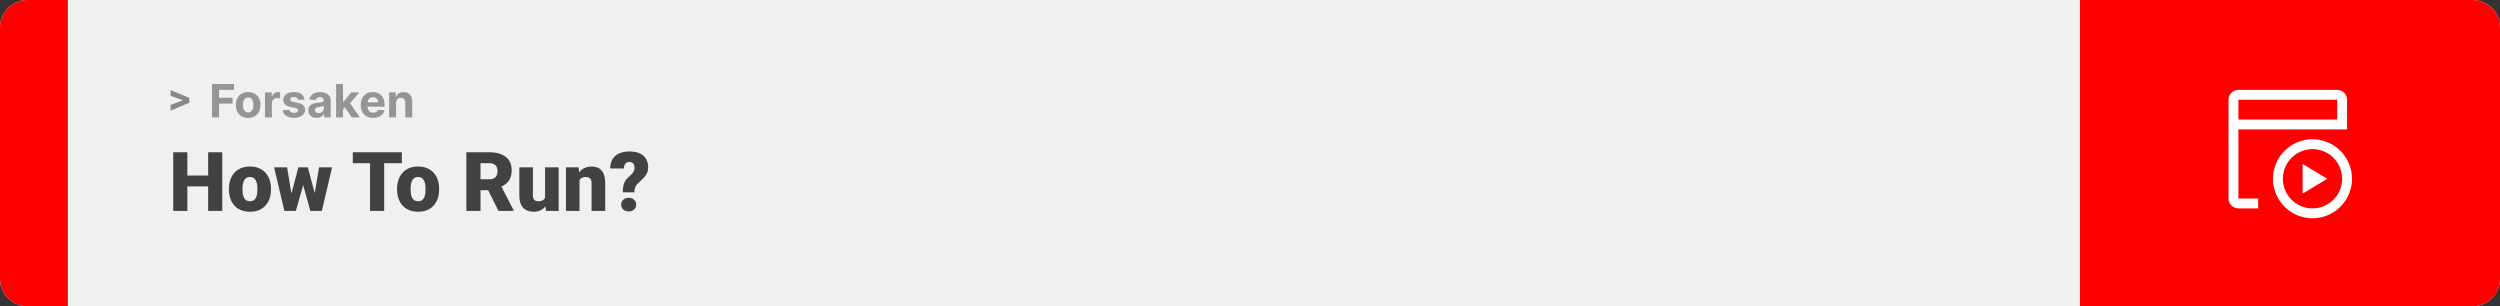 <svg width="1363" height="167" viewBox="0 0 1363 167" fill="none" xmlns="http://www.w3.org/2000/svg">
<rect x="0" y="0" width="1363" height="167" fill="#333333" stroke="none"/>
<path d="M1348 0H15C6.716 0 0 6.716 0 15V152C0 160.284 6.716 167 15 167H1348C1356.28 167 1363 160.284 1363 152V15C1363 6.716 1356.28 0 1348 0Z" fill="#F0F0F0"/>
<path d="M0 15C0 6.716 6.716 0 15 0H37V167H15C6.716 167 0 160.284 0 152V15Z" fill="#FF0000"/>
<path d="M115.994 95.708V101.641H99.581V95.708H115.994ZM102.151 83.008V115H94.439V83.008H102.151ZM121.18 83.008V115H113.489V83.008H121.18ZM124.805 103.354V102.893C124.805 101.15 125.054 99.546 125.552 98.081C126.05 96.602 126.783 95.32 127.75 94.236C128.716 93.152 129.91 92.31 131.331 91.709C132.752 91.094 134.393 90.786 136.253 90.786C138.128 90.786 139.776 91.094 141.197 91.709C142.632 92.31 143.833 93.152 144.8 94.236C145.767 95.32 146.5 96.602 146.998 98.081C147.496 99.546 147.745 101.15 147.745 102.893V103.354C147.745 105.083 147.496 106.687 146.998 108.167C146.5 109.631 145.767 110.913 144.8 112.012C143.833 113.096 142.64 113.938 141.219 114.539C139.798 115.139 138.157 115.439 136.297 115.439C134.437 115.439 132.789 115.139 131.353 114.539C129.917 113.938 128.716 113.096 127.75 112.012C126.783 110.913 126.05 109.631 125.552 108.167C125.054 106.687 124.805 105.083 124.805 103.354ZM132.21 102.893V103.354C132.21 104.248 132.276 105.083 132.408 105.859C132.54 106.636 132.759 107.317 133.067 107.903C133.375 108.474 133.792 108.921 134.319 109.243C134.847 109.565 135.506 109.727 136.297 109.727C137.073 109.727 137.718 109.565 138.23 109.243C138.758 108.921 139.175 108.474 139.483 107.903C139.791 107.317 140.01 106.636 140.142 105.859C140.274 105.083 140.34 104.248 140.34 103.354V102.893C140.34 102.029 140.274 101.216 140.142 100.454C140.01 99.678 139.791 98.997 139.483 98.411C139.175 97.81 138.758 97.341 138.23 97.004C137.703 96.668 137.044 96.499 136.253 96.499C135.477 96.499 134.825 96.668 134.297 97.004C133.785 97.341 133.375 97.81 133.067 98.411C132.759 98.997 132.54 99.678 132.408 100.454C132.276 101.216 132.21 102.029 132.21 102.893ZM158.27 107.925L162.664 91.226H167.3L165.652 99.597L161.302 115H157.588L158.27 107.925ZM156.534 91.226L159.258 107.793L159.566 115H155.062L149.437 91.226H156.534ZM171.211 107.441L173.958 91.226H181.055L175.474 115H170.97L171.211 107.441ZM167.828 91.226L172.266 107.881L172.947 115H169.19L164.927 99.641L163.345 91.226H167.828ZM209.466 83.008V115H201.753V83.008H209.466ZM219.09 83.008V88.962H192.349V83.008H219.09ZM216.475 103.354V102.893C216.475 101.15 216.724 99.546 217.222 98.081C217.72 96.602 218.453 95.32 219.419 94.236C220.386 93.152 221.58 92.31 223.001 91.709C224.422 91.094 226.062 90.786 227.923 90.786C229.798 90.786 231.446 91.094 232.867 91.709C234.302 92.31 235.503 93.152 236.47 94.236C237.437 95.32 238.169 96.602 238.667 98.081C239.166 99.546 239.415 101.15 239.415 102.893V103.354C239.415 105.083 239.166 106.687 238.667 108.167C238.169 109.631 237.437 110.913 236.47 112.012C235.503 113.096 234.31 113.938 232.889 114.539C231.468 115.139 229.827 115.439 227.967 115.439C226.106 115.439 224.458 115.139 223.023 114.539C221.587 113.938 220.386 113.096 219.419 112.012C218.453 110.913 217.72 109.631 217.222 108.167C216.724 106.687 216.475 105.083 216.475 103.354ZM223.88 102.893V103.354C223.88 104.248 223.946 105.083 224.078 105.859C224.209 106.636 224.429 107.317 224.737 107.903C225.044 108.474 225.462 108.921 225.989 109.243C226.517 109.565 227.176 109.727 227.967 109.727C228.743 109.727 229.388 109.565 229.9 109.243C230.428 108.921 230.845 108.474 231.153 107.903C231.46 107.317 231.68 106.636 231.812 105.859C231.944 105.083 232.01 104.248 232.01 103.354V102.893C232.01 102.029 231.944 101.216 231.812 100.454C231.68 99.678 231.46 98.997 231.153 98.411C230.845 97.81 230.428 97.341 229.9 97.004C229.373 96.668 228.714 96.499 227.923 96.499C227.146 96.499 226.495 96.668 225.967 97.004C225.455 97.341 225.044 97.81 224.737 98.411C224.429 98.997 224.209 99.678 224.078 100.454C223.946 101.216 223.88 102.029 223.88 102.893ZM254.268 83.008H266.858C269.319 83.008 271.458 83.374 273.274 84.106C275.091 84.839 276.49 85.923 277.471 87.358C278.467 88.794 278.965 90.566 278.965 92.676C278.965 94.507 278.68 96.038 278.108 97.268C277.537 98.499 276.739 99.517 275.713 100.322C274.703 101.113 273.523 101.765 272.176 102.278L269.649 103.706H259.08L259.036 97.751H266.858C267.84 97.751 268.653 97.576 269.297 97.224C269.942 96.873 270.425 96.374 270.748 95.73C271.084 95.071 271.253 94.287 271.253 93.379C271.253 92.456 271.084 91.665 270.748 91.006C270.411 90.347 269.913 89.841 269.253 89.49C268.609 89.138 267.811 88.962 266.858 88.962H261.98V115H254.268V83.008ZM271.78 115L264.705 100.85L272.879 100.806L280.042 114.67V115H271.78ZM297.159 109.221V91.226H304.585V115H297.642L297.159 109.221ZM297.862 104.387L299.795 104.343C299.795 105.94 299.605 107.419 299.224 108.782C298.843 110.129 298.279 111.301 297.532 112.297C296.8 113.293 295.892 114.07 294.808 114.626C293.738 115.168 292.5 115.439 291.094 115.439C289.922 115.439 288.846 115.278 287.864 114.956C286.897 114.619 286.062 114.099 285.359 113.396C284.656 112.678 284.107 111.763 283.711 110.649C283.331 109.521 283.14 108.174 283.14 106.606V91.226H290.545V106.65C290.545 107.178 290.611 107.632 290.743 108.013C290.875 108.394 291.065 108.716 291.314 108.979C291.563 109.229 291.871 109.419 292.237 109.551C292.618 109.668 293.05 109.727 293.533 109.727C294.646 109.727 295.518 109.492 296.148 109.023C296.778 108.555 297.217 107.917 297.466 107.112C297.73 106.306 297.862 105.398 297.862 104.387ZM315.945 96.301V115H308.541V91.226H315.484L315.945 96.301ZM315.066 102.3L313.331 102.344C313.331 100.527 313.55 98.909 313.99 97.488C314.429 96.052 315.052 94.836 315.857 93.84C316.663 92.844 317.623 92.09 318.736 91.577C319.864 91.05 321.116 90.786 322.493 90.786C323.592 90.786 324.595 90.947 325.503 91.269C326.426 91.592 327.217 92.112 327.876 92.83C328.55 93.547 329.063 94.499 329.415 95.686C329.781 96.858 329.964 98.308 329.964 100.037V115H322.515V100.015C322.515 99.062 322.383 98.337 322.12 97.839C321.856 97.327 321.475 96.975 320.977 96.785C320.479 96.594 319.871 96.499 319.153 96.499C318.392 96.499 317.747 96.645 317.22 96.939C316.692 97.231 316.268 97.642 315.945 98.169C315.638 98.682 315.411 99.29 315.264 99.993C315.132 100.696 315.066 101.465 315.066 102.3ZM345.85 104.871H339.544C339.544 103.582 339.632 102.446 339.808 101.465C339.998 100.469 340.32 99.575 340.774 98.784C341.229 97.993 341.844 97.261 342.62 96.587C343.309 96.016 343.902 95.466 344.4 94.939C344.898 94.412 345.279 93.877 345.542 93.335C345.806 92.793 345.938 92.214 345.938 91.599C345.938 90.837 345.828 90.215 345.608 89.731C345.403 89.248 345.088 88.889 344.664 88.655C344.253 88.406 343.733 88.281 343.104 88.281C342.591 88.281 342.107 88.406 341.653 88.655C341.214 88.904 340.855 89.292 340.577 89.819C340.298 90.332 340.145 91.013 340.115 91.863H332.667C332.71 89.68 333.194 87.908 334.117 86.545C335.054 85.168 336.299 84.165 337.852 83.535C339.419 82.891 341.17 82.568 343.104 82.568C345.242 82.568 347.081 82.898 348.619 83.557C350.157 84.216 351.336 85.198 352.156 86.501C352.977 87.79 353.387 89.38 353.387 91.269C353.387 92.529 353.145 93.628 352.662 94.565C352.193 95.488 351.556 96.353 350.75 97.158C349.959 97.949 349.073 98.799 348.091 99.707C347.242 100.454 346.663 101.216 346.355 101.992C346.048 102.754 345.879 103.713 345.85 104.871ZM338.643 111.55C338.643 110.496 339.024 109.617 339.786 108.914C340.547 108.196 341.536 107.837 342.752 107.837C343.968 107.837 344.957 108.196 345.718 108.914C346.48 109.617 346.861 110.496 346.861 111.55C346.861 112.605 346.48 113.491 345.718 114.209C344.957 114.912 343.968 115.264 342.752 115.264C341.536 115.264 340.547 114.912 339.786 114.209C339.024 113.491 338.643 112.605 338.643 111.55Z" fill="#424241"/>
<path d="M1363 15C1363 6.716 1356.28 0 1348 0H1134V167H1348C1356.28 167 1363 160.284 1363 152V15Z" fill="#FF0000"/>
<path d="M1260.77 81.308C1263.96 81.308 1267.09 82.255 1269.74 84.03C1272.4 85.805 1274.47 88.328 1275.69 91.28C1276.92 94.232 1277.24 97.48 1276.61 100.613C1275.99 103.747 1274.45 106.625 1272.19 108.884C1269.93 111.143 1267.05 112.682 1263.92 113.305C1260.79 113.928 1257.54 113.609 1254.59 112.386C1251.64 111.163 1249.11 109.093 1247.34 106.436C1245.56 103.78 1244.62 100.657 1244.62 97.462C1244.62 93.177 1246.32 89.069 1249.35 86.039C1252.38 83.01 1256.49 81.308 1260.77 81.308ZM1260.77 75.923C1256.51 75.923 1252.35 77.186 1248.8 79.553C1245.26 81.92 1242.5 85.284 1240.87 89.219C1239.24 93.155 1238.81 97.486 1239.64 101.664C1240.48 105.842 1242.53 109.679 1245.54 112.692C1248.55 115.704 1252.39 117.755 1256.57 118.586C1260.75 119.417 1265.08 118.991 1269.01 117.361C1272.95 115.73 1276.31 112.97 1278.68 109.428C1281.04 105.886 1282.31 101.722 1282.31 97.462C1282.31 91.749 1280.04 86.271 1276 82.232C1271.96 78.193 1266.48 75.923 1260.77 75.923Z" fill="white"/>
<path d="M1274.23 49H1220.38C1218.96 49 1217.59 49.567 1216.58 50.577C1215.57 51.587 1215 52.956 1215 54.385V108.231C1215 109.659 1215.57 111.028 1216.58 112.038C1217.59 113.048 1218.96 113.615 1220.38 113.615H1231.15V108.231H1220.38V70.538H1279.62V54.385C1279.62 52.956 1279.05 51.587 1278.04 50.577C1277.03 49.567 1275.66 49 1274.23 49ZM1220.38 65.154V54.385H1274.23V65.154H1220.38Z" fill="white"/>
<path d="M1255.38 89.385V105.539L1268.85 97.462L1255.38 89.385Z" fill="white"/>
<path d="M100.511 54.922L93 52.238V49.086L103.207 53.375V55.637L100.511 54.922ZM93 57.172L100.523 54.43L103.207 53.785V56.035L93 60.324V57.172Z" fill="#888888"/>
<path d="M115.58 64V45.818H127.619V48.988H119.424V53.32H126.82V56.489H119.424V64H115.58ZM135.294 64.266C133.914 64.266 132.722 63.973 131.716 63.387C130.715 62.796 129.943 61.973 129.399 60.919C128.854 59.86 128.582 58.632 128.582 57.235C128.582 55.827 128.854 54.595 129.399 53.542C129.943 52.483 130.715 51.66 131.716 51.074C132.722 50.482 133.914 50.186 135.294 50.186C136.673 50.186 137.862 50.482 138.862 51.074C139.869 51.66 140.644 52.483 141.188 53.542C141.733 54.595 142.005 55.827 142.005 57.235C142.005 58.632 141.733 59.86 141.188 60.919C140.644 61.973 139.869 62.796 138.862 63.387C137.862 63.973 136.673 64.266 135.294 64.266ZM135.311 61.337C135.939 61.337 136.462 61.159 136.883 60.804C137.303 60.443 137.619 59.952 137.833 59.33C138.052 58.709 138.161 58.002 138.161 57.209C138.161 56.415 138.052 55.708 137.833 55.087C137.619 54.465 137.303 53.974 136.883 53.613C136.462 53.252 135.939 53.071 135.311 53.071C134.678 53.071 134.145 53.252 133.713 53.613C133.287 53.974 132.965 54.465 132.746 55.087C132.532 55.708 132.426 56.415 132.426 57.209C132.426 58.002 132.532 58.709 132.746 59.33C132.965 59.952 133.287 60.443 133.713 60.804C134.145 61.159 134.678 61.337 135.311 61.337ZM144.464 64V50.364H148.131V52.743H148.273C148.521 51.897 148.939 51.257 149.525 50.825C150.111 50.387 150.785 50.168 151.549 50.168C151.738 50.168 151.942 50.18 152.161 50.204C152.38 50.227 152.573 50.26 152.738 50.301V53.657C152.561 53.604 152.315 53.557 152.002 53.515C151.688 53.474 151.401 53.453 151.14 53.453C150.584 53.453 150.087 53.575 149.649 53.817C149.217 54.054 148.874 54.385 148.619 54.811C148.371 55.238 148.246 55.729 148.246 56.285V64H144.464ZM166.04 54.252L162.577 54.465C162.518 54.169 162.391 53.903 162.196 53.666C162 53.423 161.743 53.231 161.423 53.089C161.11 52.941 160.734 52.867 160.296 52.867C159.71 52.867 159.216 52.992 158.813 53.24C158.411 53.483 158.209 53.808 158.209 54.217C158.209 54.542 158.34 54.817 158.6 55.042C158.86 55.267 159.307 55.448 159.941 55.584L162.409 56.081C163.734 56.353 164.723 56.791 165.374 57.395C166.025 57.999 166.35 58.792 166.35 59.774C166.35 60.668 166.087 61.452 165.56 62.127C165.039 62.801 164.323 63.328 163.412 63.707C162.506 64.08 161.462 64.266 160.278 64.266C158.473 64.266 157.035 63.891 155.963 63.139C154.898 62.381 154.274 61.351 154.09 60.049L157.81 59.854C157.922 60.404 158.195 60.825 158.627 61.115C159.059 61.399 159.612 61.541 160.287 61.541C160.95 61.541 161.482 61.414 161.885 61.159C162.293 60.899 162.5 60.564 162.506 60.156C162.5 59.813 162.355 59.532 162.071 59.312C161.787 59.088 161.349 58.916 160.757 58.798L158.396 58.327C157.064 58.061 156.073 57.599 155.422 56.942C154.777 56.285 154.454 55.448 154.454 54.43C154.454 53.554 154.691 52.799 155.164 52.166C155.644 51.533 156.315 51.044 157.18 50.701C158.05 50.358 159.068 50.186 160.234 50.186C161.956 50.186 163.311 50.55 164.3 51.278C165.294 52.006 165.874 52.997 166.04 54.252ZM172.62 64.257C171.75 64.257 170.975 64.106 170.294 63.805C169.614 63.497 169.075 63.044 168.679 62.446C168.288 61.843 168.093 61.091 168.093 60.191C168.093 59.434 168.232 58.798 168.51 58.283C168.788 57.768 169.167 57.353 169.646 57.04C170.126 56.726 170.67 56.489 171.28 56.33C171.895 56.17 172.54 56.057 173.215 55.992C174.008 55.909 174.647 55.832 175.133 55.761C175.618 55.684 175.97 55.572 176.189 55.424C176.408 55.276 176.518 55.057 176.518 54.767V54.714C176.518 54.151 176.34 53.717 175.985 53.409C175.636 53.101 175.139 52.947 174.494 52.947C173.813 52.947 173.271 53.098 172.869 53.4C172.467 53.696 172.2 54.069 172.07 54.519L168.572 54.234C168.75 53.406 169.099 52.69 169.62 52.086C170.141 51.476 170.812 51.009 171.635 50.683C172.464 50.352 173.422 50.186 174.511 50.186C175.269 50.186 175.994 50.275 176.686 50.452C177.385 50.63 178.003 50.905 178.542 51.278C179.086 51.651 179.516 52.13 179.829 52.716C180.143 53.296 180.3 53.992 180.3 54.803V64H176.713V62.109H176.607C176.388 62.535 176.095 62.911 175.728 63.236C175.361 63.556 174.92 63.808 174.405 63.991C173.89 64.169 173.295 64.257 172.62 64.257ZM173.703 61.647C174.26 61.647 174.751 61.538 175.177 61.319C175.603 61.094 175.938 60.792 176.18 60.413C176.423 60.035 176.544 59.605 176.544 59.126V57.679C176.426 57.756 176.263 57.827 176.056 57.892C175.855 57.951 175.627 58.008 175.373 58.061C175.118 58.108 174.864 58.153 174.609 58.194C174.355 58.229 174.124 58.262 173.917 58.291C173.473 58.357 173.085 58.46 172.754 58.602C172.422 58.744 172.165 58.937 171.981 59.179C171.798 59.416 171.706 59.712 171.706 60.067C171.706 60.582 171.892 60.976 172.265 61.248C172.644 61.514 173.123 61.647 173.703 61.647ZM186.661 60.076L186.67 55.539H187.22L191.588 50.364H195.929L190.061 57.217H189.164L186.661 60.076ZM183.234 64V45.818H187.016V64H183.234ZM191.757 64L187.744 58.061L190.265 55.389L196.187 64H191.757ZM203.438 64.266C202.035 64.266 200.828 63.982 199.815 63.414C198.809 62.84 198.034 62.029 197.489 60.981C196.945 59.928 196.673 58.682 196.673 57.244C196.673 55.841 196.945 54.61 197.489 53.551C198.034 52.491 198.8 51.666 199.789 51.074C200.783 50.482 201.949 50.186 203.287 50.186C204.186 50.186 205.024 50.331 205.799 50.621C206.58 50.905 207.261 51.334 207.841 51.908C208.427 52.483 208.883 53.205 209.208 54.075C209.534 54.939 209.696 55.951 209.696 57.111V58.15H198.182V55.806H206.136C206.136 55.261 206.018 54.779 205.781 54.359C205.545 53.938 205.216 53.61 204.796 53.373C204.382 53.131 203.899 53.009 203.349 53.009C202.775 53.009 202.266 53.142 201.822 53.409C201.384 53.669 201.041 54.021 200.792 54.465C200.543 54.903 200.416 55.392 200.41 55.93V58.158C200.41 58.833 200.535 59.416 200.783 59.907C201.038 60.399 201.396 60.777 201.857 61.044C202.319 61.31 202.866 61.443 203.5 61.443C203.92 61.443 204.305 61.384 204.654 61.266C205.003 61.147 205.302 60.97 205.551 60.733C205.799 60.496 205.988 60.206 206.119 59.863L209.617 60.094C209.439 60.934 209.075 61.668 208.525 62.295C207.98 62.917 207.276 63.402 206.412 63.751C205.553 64.095 204.562 64.266 203.438 64.266ZM215.946 56.117V64H212.165V50.364H215.769V52.77H215.929C216.231 51.976 216.737 51.349 217.447 50.887C218.157 50.42 219.018 50.186 220.03 50.186C220.977 50.186 221.803 50.393 222.507 50.807C223.212 51.222 223.759 51.814 224.15 52.583C224.54 53.347 224.736 54.258 224.736 55.318V64H220.954V55.992C220.959 55.158 220.746 54.507 220.314 54.039C219.882 53.566 219.287 53.329 218.53 53.329C218.021 53.329 217.571 53.438 217.18 53.657C216.796 53.876 216.494 54.196 216.275 54.616C216.062 55.03 215.952 55.531 215.946 56.117Z" fill="#959595"/>
</svg>
